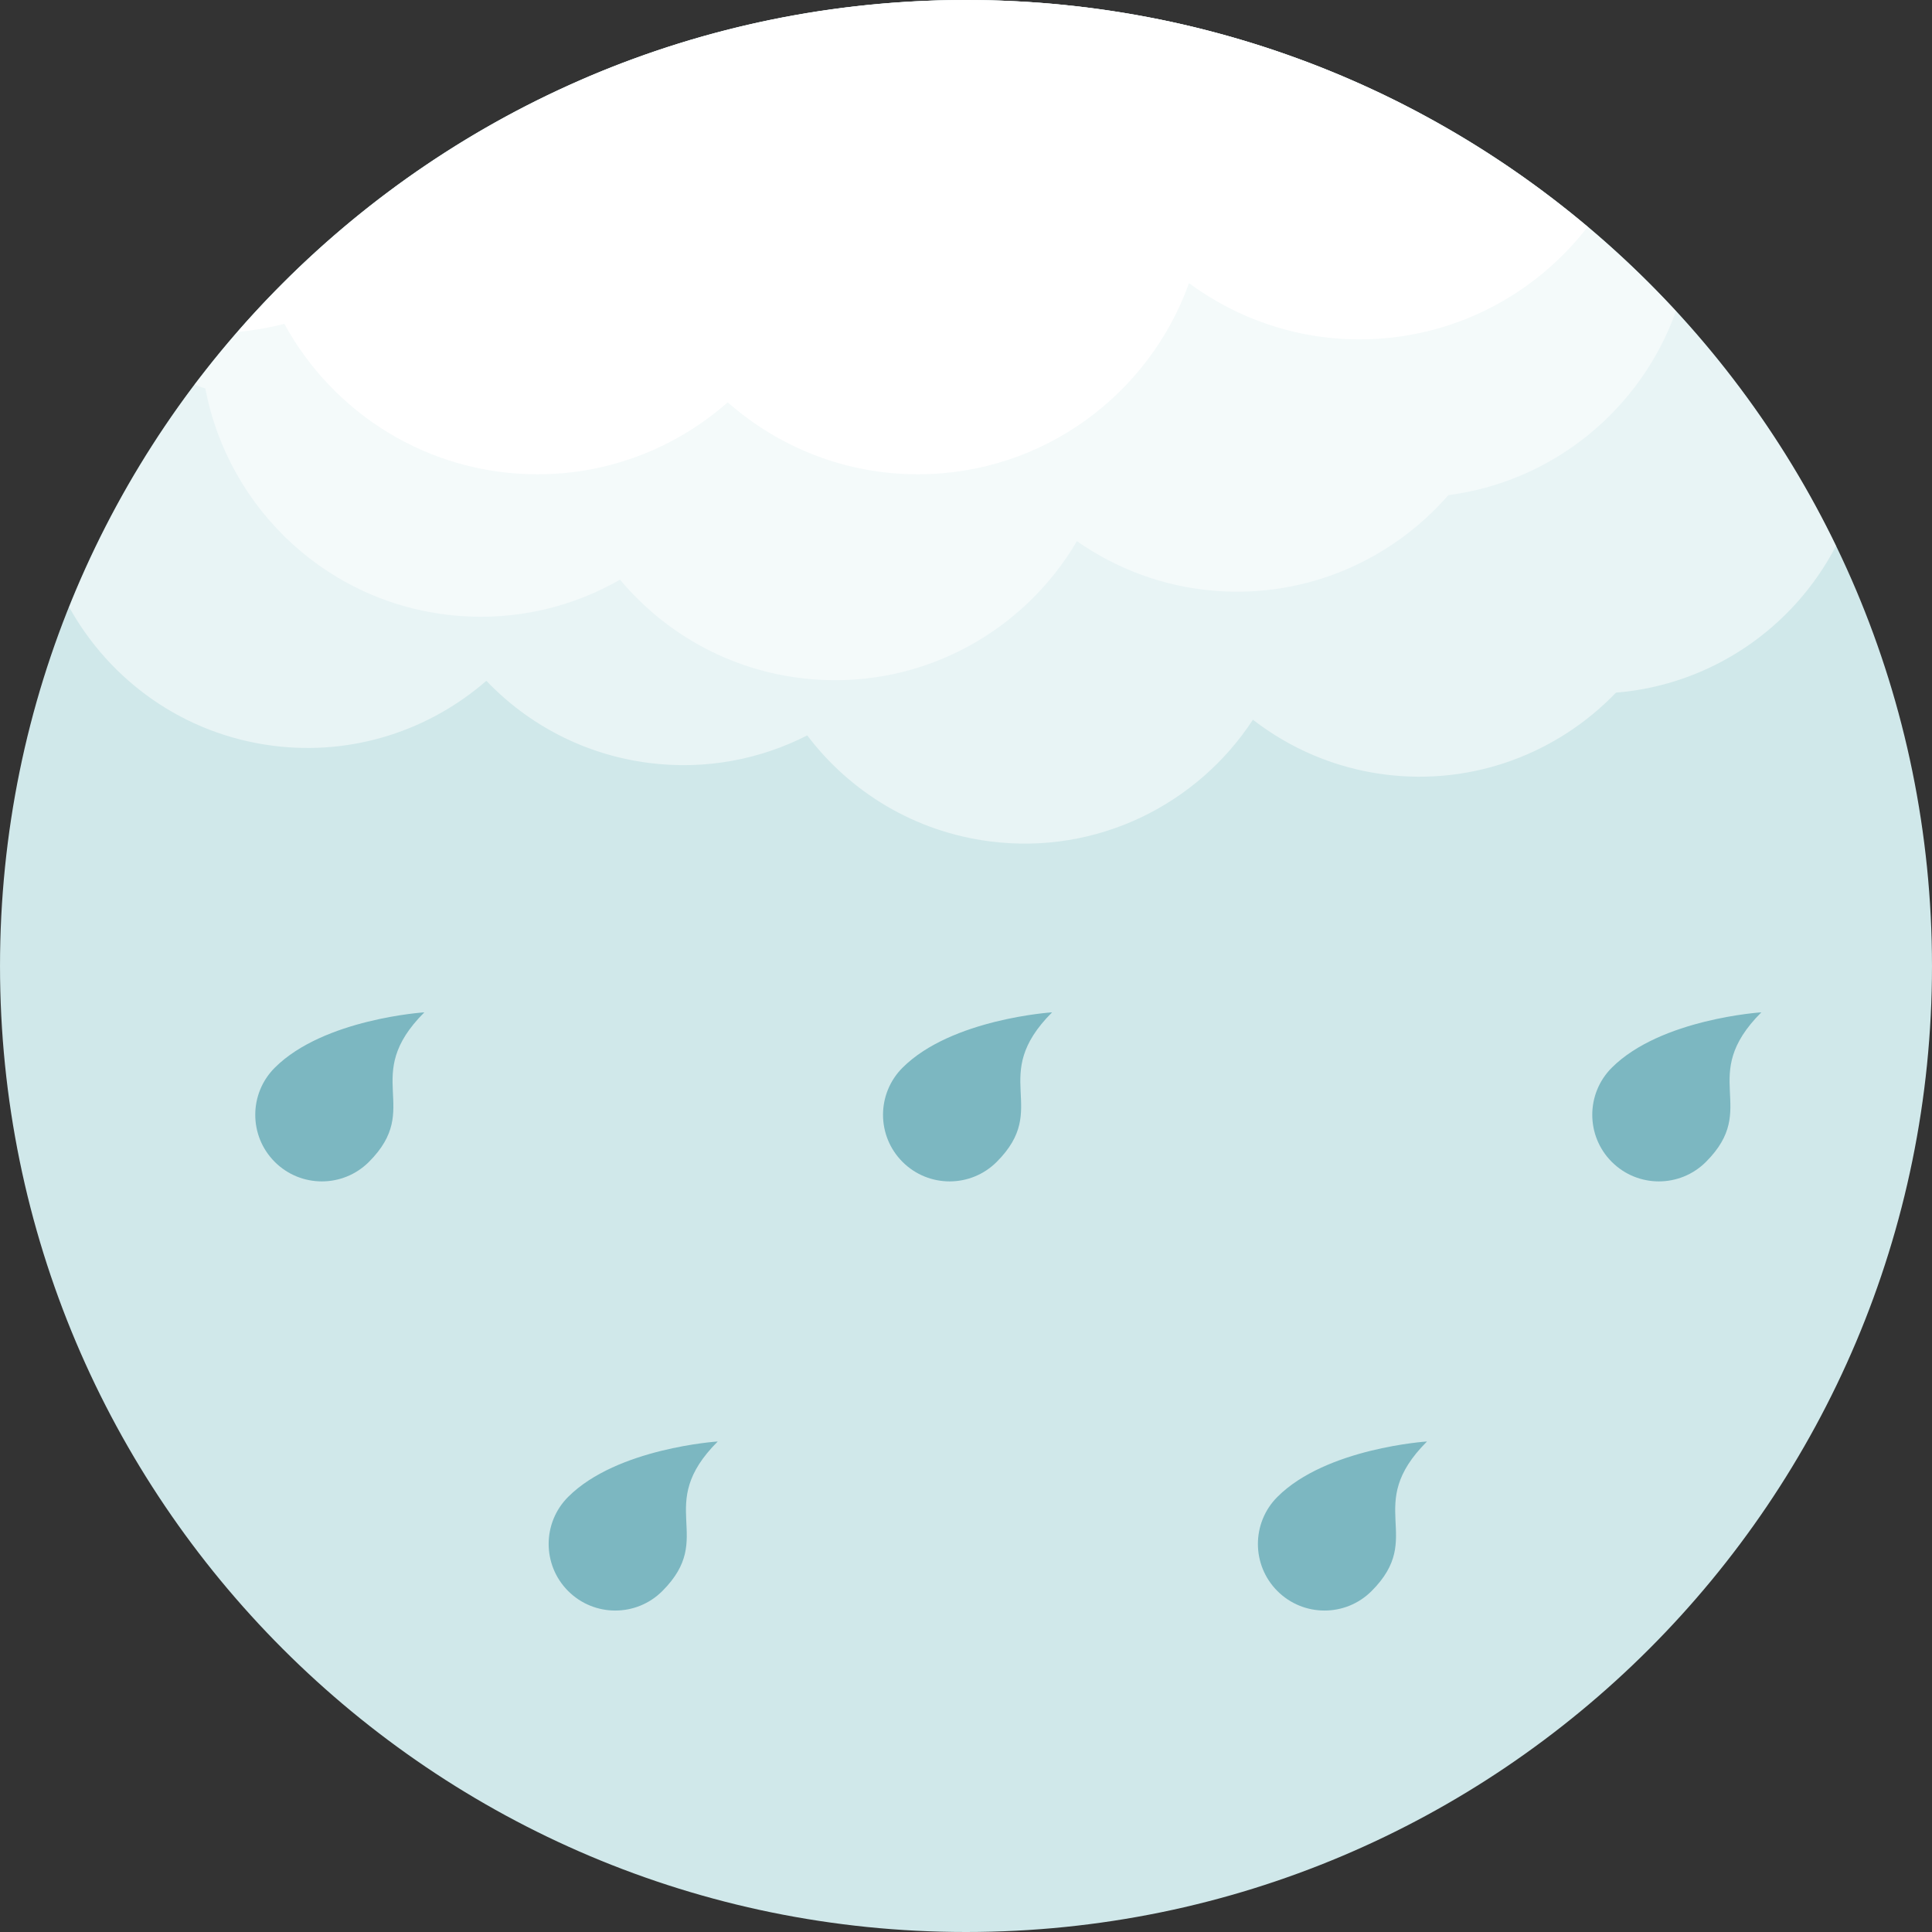 <!DOCTYPE svg PUBLIC "-//W3C//DTD SVG 1.1//EN" "http://www.w3.org/Graphics/SVG/1.1/DTD/svg11.dtd">
<!-- Uploaded to: SVG Repo, www.svgrepo.com, Transformed by: SVG Repo Mixer Tools -->
<svg height="800px" width="800px" version="1.1" id="Layer_1" xmlns="http://www.w3.org/2000/svg" xmlns:xlink="http://www.w3.org/1999/xlink" viewBox="0 0 496.162 496.162" xml:space="preserve" fill="#000000">
<rect x="0" y="0" width="496.162" height="496.162" fill="#333333" stroke="none"/>
<g id="SVGRepo_bgCarrier" stroke-width="0"/>
<g id="SVGRepo_tracerCarrier" stroke-linecap="round" stroke-linejoin="round"/>
<g id="SVGRepo_iconCarrier"> <path style="fill:#D0E8EA;" d="M248.077,0C111.072,0,0.002,111.062,0.002,248.083c0,137.005,111.07,248.079,248.075,248.079 c137.013,0,248.083-111.074,248.083-248.079C496.16,111.062,385.09,0,248.077,0z"/> <g style="opacity:0.5;"> <path style="fill:#ffffff;" d="M404.774,55.78c-5.99-4.885-12.194-9.502-18.629-13.82c-26.363-17.696-56.315-30.472-88.531-37.002 c-0.987-0.199-1.997-0.344-2.983-0.532C279.544,1.561,263.998,0,248.077,0c-19.884,0-39.193,2.406-57.723,6.824 c-6.694,1.595-13.274,3.454-19.746,5.581c-28.031,9.211-53.845,23.277-76.475,41.209c-10.909,8.657-21.107,18.17-30.426,28.51 c-19.379,21.521-35.001,46.469-45.949,73.8c10.458,18.847,29.378,32.675,52.406,35.602c20.603,2.617,40.203-4.055,54.739-16.678 c10.718,11.215,25.2,18.981,41.787,21.092c14.497,1.84,28.514-0.899,40.616-7.073c10.979,14.494,27.534,24.749,47.005,27.224 c27.504,3.493,53.239-9.51,67.454-31.252c9.548,7.375,21.085,12.44,33.923,14.069c22.859,2.903,44.487-5.608,59.321-21.031 c24.245-1.955,45.528-16.475,56.507-37.698C455.643,107.359,432.737,78.59,404.774,55.78z"/> </g> <g> <path style="fill:#7CB7C1;" d="M108.976,259.983c0,0-25.851,1.656-38.413,14.222c-6.679,6.679-6.679,17.508,0,24.187 c6.679,6.675,17.505,6.675,24.184-0.004C108.738,284.4,92.382,276.581,108.976,259.983z"/> <path style="fill:#7CB7C1;" d="M270.194,259.979c0,0-25.843,1.66-38.413,14.222c-6.679,6.683-6.679,17.508,0,24.187 c6.68,6.679,17.505,6.679,24.184,0C269.958,284.4,253.601,276.577,270.194,259.979z"/> <path style="fill:#7CB7C1;" d="M452.338,259.979c0,0-25.844,1.66-38.413,14.222c-6.679,6.683-6.679,17.508,0,24.187 c6.679,6.679,17.504,6.679,24.184,0C452.101,284.4,435.744,276.577,452.338,259.979z"/> <path style="fill:#7CB7C1;" d="M184.325,370.192c0,0-25.851,1.657-38.413,14.223c-6.679,6.679-6.679,17.508,0,24.187 c6.679,6.675,17.505,6.679,24.184,0C184.089,394.613,167.724,386.79,184.325,370.192z"/> <path style="fill:#7CB7C1;" d="M366.469,370.192c0,0-25.852,1.657-38.413,14.223c-6.679,6.679-6.679,17.508,0,24.187 c6.679,6.675,17.504,6.679,24.183,0C366.231,394.613,349.867,386.79,366.469,370.192z"/> </g> <g style="opacity:0.5;"> <path style="fill:#ffffff;" d="M372.948,33.75c-5.661-3.305-11.422-6.45-17.358-9.307c-14.023-6.751-28.781-12.195-44.113-16.234 c-0.788-0.21-1.575-0.421-2.363-0.62c-15.432-3.906-31.421-6.373-47.847-7.233C256.899,0.127,252.499,0,248.078,0 c-11.805,0-23.396,0.88-34.756,2.475c-21.835,3.064-42.774,8.924-62.397,17.286c-0.949,0.406-1.883,0.861-2.831,1.282 c-8.676,3.825-17.091,8.136-25.216,12.898C95.489,49.988,71.467,71.13,52.088,96.082c-0.704,0.907-1.438,1.794-2.135,2.712 c0.91,0.367,1.859,0.654,2.785,0.987c5.906,31.172,31.986,55.818,65.136,58.396c14.979,1.163,29.24-2.353,41.358-9.303 c12.004,14.333,29.517,24.034,49.629,25.599c28.414,2.203,54.196-12.44,67.707-35.483c10.176,7.1,22.271,11.717,35.529,12.75 c23.625,1.836,45.405-7.995,59.865-24.577c26.86-3.489,49.43-21.942,58.449-47.253C413.711,61.816,394.347,46.244,372.948,33.75z"/> </g> <path style="fill:#ffffff;" d="M248.077,0C173.408,0,106.489,33.039,61.014,85.242c4.101-0.379,8.117-1.075,12.012-2.077 c12.554,23.02,36.967,38.639,65.029,38.639c18.735,0,35.796-7.012,48.833-18.483c13.036,11.472,30.097,18.483,48.833,18.483 c32.117,0,59.376-20.488,69.627-49.082c12.271,9.031,27.382,14.433,43.784,14.433c23.877,0,45.062-11.354,58.595-28.904 C364.579,21.922,308.898,0,248.077,0z"/> </g>
</svg>